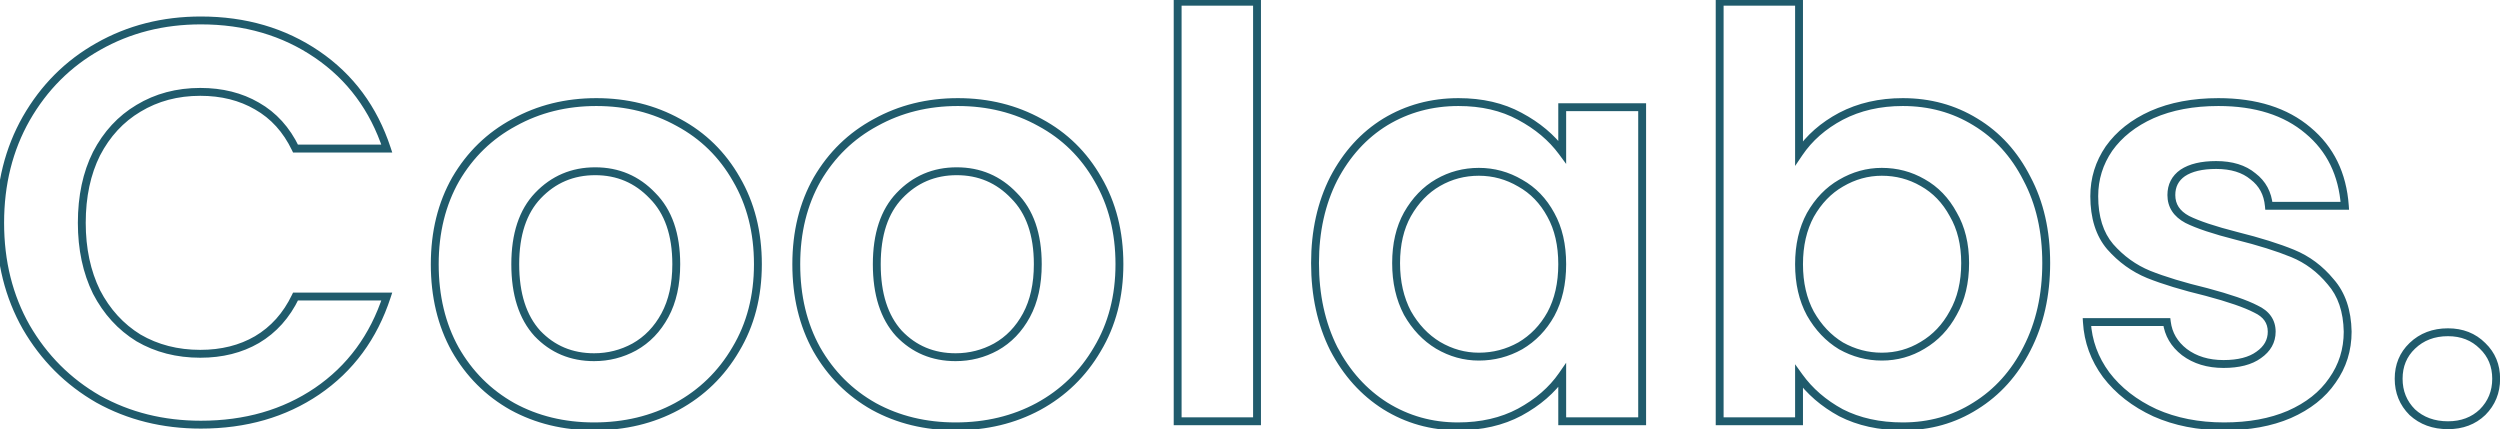 <svg width="635" height="109" viewBox="0 0 635 109" fill="none" xmlns="http://www.w3.org/2000/svg">
<path d="M6.664 30.104L5.796 29.607L5.794 29.61L6.664 30.104ZM24.952 11.816L25.442 12.688L25.446 12.686L24.952 11.816ZM98.248 37.736V38.736H99.631L99.198 37.422L98.248 37.736ZM75.064 37.736L74.162 38.169L74.435 38.736H75.064V37.736ZM65.272 26.936L64.769 27.8L64.778 27.805L65.272 26.936ZM35.176 27.512L35.688 28.371L35.693 28.368L35.176 27.512ZM24.52 39.032L23.633 38.571L23.629 38.578L23.626 38.585L24.52 39.032ZM24.52 74.168L23.622 74.608L23.627 74.619L23.633 74.629L24.52 74.168ZM35.176 85.832L34.651 86.683L34.661 86.689L34.672 86.696L35.176 85.832ZM65.272 86.264L65.775 87.129L65.781 87.125L65.272 86.264ZM75.064 75.32V74.32H74.435L74.162 74.887L75.064 75.32ZM98.248 75.32L99.198 75.631L99.627 74.32H98.248V75.32ZM80.536 99.368L81.097 100.196L81.099 100.194L80.536 99.368ZM24.952 101.384L24.453 102.251L24.46 102.255L24.466 102.258L24.952 101.384ZM6.664 83.096L5.794 83.59L5.799 83.598L6.664 83.096ZM1.04 56.6C1.04 46.866 3.212 38.208 7.534 30.598L5.794 29.61C1.284 37.552 -0.96 46.558 -0.96 56.6H1.04ZM7.532 30.601C11.957 22.881 17.924 16.916 25.442 12.688L24.462 10.944C16.62 15.356 10.395 21.583 5.796 29.607L7.532 30.601ZM25.446 12.686C33.06 8.361 41.576 6.192 51.016 6.192V4.192C41.256 4.192 32.396 6.439 24.458 10.946L25.446 12.686ZM51.016 6.192C62.068 6.192 71.707 9.023 79.973 14.658L81.099 13.006C72.469 7.121 62.428 4.192 51.016 4.192V6.192ZM79.973 14.658C88.23 20.288 94.004 28.072 97.298 38.05L99.198 37.422C95.772 27.049 89.738 18.896 81.099 13.006L79.973 14.658ZM98.248 36.736H75.064V38.736H98.248V36.736ZM75.966 37.303C73.582 32.338 70.184 28.577 65.766 26.067L64.778 27.805C68.808 30.095 71.938 33.534 74.162 38.169L75.966 37.303ZM65.775 26.072C61.473 23.57 56.494 22.336 50.872 22.336V24.336C56.194 24.336 60.815 25.502 64.769 27.8L65.775 26.072ZM50.872 22.336C44.85 22.336 39.437 23.77 34.659 26.656L35.693 28.368C40.132 25.686 45.182 24.336 50.872 24.336V22.336ZM34.664 26.653C29.981 29.443 26.304 33.426 23.633 38.571L25.407 39.493C27.92 34.654 31.347 30.957 35.688 28.371L34.664 26.653ZM23.626 38.585C21.047 43.741 19.776 49.756 19.776 56.6H21.776C21.776 50.004 23.001 44.307 25.414 39.479L23.626 38.585ZM19.776 56.6C19.776 63.351 21.049 69.362 23.622 74.608L25.418 73.728C23 68.798 21.776 63.097 21.776 56.6H19.776ZM23.633 74.629C26.302 79.771 29.976 83.798 34.651 86.683L35.701 84.981C31.352 82.298 27.922 78.549 25.407 73.707L23.633 74.629ZM34.672 86.696C39.448 89.482 44.857 90.864 50.872 90.864V88.864C45.175 88.864 40.12 87.558 35.68 84.968L34.672 86.696ZM50.872 90.864C56.494 90.864 61.473 89.629 65.775 87.129L64.769 85.4C60.815 87.698 56.194 88.864 50.872 88.864V90.864ZM65.781 87.125C70.19 84.52 73.584 80.715 75.966 75.753L74.162 74.887C71.936 79.525 68.802 83.016 64.763 85.403L65.781 87.125ZM75.064 76.32H98.248V74.32H75.064V76.32ZM97.298 75.009C94.002 85.084 88.228 92.913 79.973 98.542L81.099 100.194C89.74 94.302 95.774 86.1 99.198 75.631L97.298 75.009ZM79.975 98.54C71.808 104.079 62.169 106.864 51.016 106.864V108.864C62.519 108.864 72.56 105.985 81.097 100.196L79.975 98.54ZM51.016 106.864C41.572 106.864 33.053 104.741 25.438 100.51L24.466 102.258C32.403 106.667 41.26 108.864 51.016 108.864V106.864ZM25.451 100.517C17.925 96.19 11.954 90.221 7.529 82.594L5.799 83.598C10.398 91.523 16.619 97.746 24.453 102.251L25.451 100.517ZM7.534 82.602C3.212 74.992 1.04 66.334 1.04 56.6H-0.96C-0.96 66.642 1.284 75.648 5.794 83.59L7.534 82.602ZM130.155 103.256L129.665 104.128L129.675 104.133L130.155 103.256ZM115.611 88.712L114.736 89.197L114.742 89.207L115.611 88.712ZM115.755 45.512L114.892 45.007L114.886 45.017L115.755 45.512ZM130.587 31.112L131.061 31.992L131.072 31.987L130.587 31.112ZM172.347 31.112L171.863 31.987L171.873 31.992L172.347 31.112ZM187.035 45.512L186.166 46.007L186.172 46.017L187.035 45.512ZM186.891 88.712L186.034 88.198L186.028 88.207L186.891 88.712ZM171.915 103.256L172.389 104.136L172.394 104.134L171.915 103.256ZM161.115 88.136L161.594 89.014L161.603 89.009L161.115 88.136ZM168.891 80.072L169.771 80.547L168.891 80.072ZM165.723 49.688L165 50.378L165.008 50.387L165.016 50.395L165.723 49.688ZM136.635 49.688L135.912 48.998L135.911 48.998L136.635 49.688ZM136.491 84.68L135.751 85.352L135.759 85.361L135.767 85.37L136.491 84.68ZM150.891 107.296C143.362 107.296 136.618 105.651 130.635 102.379L129.675 104.133C135.98 107.581 143.06 109.296 150.891 109.296V107.296ZM130.646 102.384C124.663 99.019 119.944 94.303 116.48 88.217L114.742 89.207C118.382 95.601 123.36 100.581 129.665 104.128L130.646 102.384ZM116.486 88.228C113.123 82.156 111.427 75.127 111.427 67.112H109.427C109.427 75.417 111.187 82.788 114.736 89.197L116.486 88.228ZM111.427 67.112C111.427 59.101 113.169 52.076 116.624 46.007L114.886 45.017C111.237 51.428 109.427 58.803 109.427 67.112H111.427ZM116.619 46.017C120.176 39.932 124.986 35.264 131.061 31.992L130.113 30.232C123.708 33.681 118.631 38.612 114.892 45.007L116.619 46.017ZM131.072 31.987C137.152 28.619 143.943 26.928 151.467 26.928V24.928C143.631 24.928 136.502 26.693 130.103 30.237L131.072 31.987ZM151.467 26.928C158.991 26.928 165.782 28.619 171.863 31.987L172.832 30.237C166.432 26.693 159.303 24.928 151.467 24.928V26.928ZM171.873 31.992C177.946 35.262 182.706 39.928 186.166 46.007L187.904 45.017C184.261 38.617 179.229 33.682 172.821 30.232L171.873 31.992ZM186.172 46.017C189.719 52.085 191.507 59.106 191.507 67.112H193.507C193.507 58.798 191.647 51.419 187.899 45.007L186.172 46.017ZM191.507 67.112C191.507 75.113 189.674 82.131 186.034 88.198L187.749 89.227C191.597 82.813 193.507 75.431 193.507 67.112H191.507ZM186.028 88.207C182.472 94.29 177.612 99.009 171.436 102.378L172.394 104.134C178.89 100.591 184.015 95.614 187.755 89.217L186.028 88.207ZM171.441 102.376C165.361 105.65 158.518 107.296 150.891 107.296V109.296C158.816 109.296 165.99 107.582 172.389 104.136L171.441 102.376ZM150.891 91.728C154.705 91.728 158.278 90.823 161.594 89.014L160.636 87.258C157.617 88.905 154.374 89.728 150.891 89.728V91.728ZM161.603 89.009C165.046 87.085 167.768 84.253 169.771 80.547L168.012 79.597C166.174 82.995 163.712 85.539 160.627 87.263L161.603 89.009ZM169.771 80.547C171.788 76.816 172.771 72.324 172.771 67.112H170.771C170.771 72.076 169.835 76.224 168.012 79.597L169.771 80.547ZM172.771 67.112C172.771 59.353 170.705 53.256 166.43 48.981L165.016 50.395C168.805 54.184 170.771 59.703 170.771 67.112H172.771ZM166.447 48.998C162.32 44.67 157.21 42.496 151.179 42.496V44.496C156.669 44.496 161.254 46.45 165 50.378L166.447 48.998ZM151.179 42.496C145.149 42.496 140.038 44.67 135.912 48.998L137.359 50.378C141.104 46.45 145.69 44.496 151.179 44.496V42.496ZM135.911 48.998C131.838 53.275 129.875 59.366 129.875 67.112H131.875C131.875 59.69 133.752 54.165 137.359 50.378L135.911 48.998ZM129.875 67.112C129.875 74.854 131.787 80.982 135.751 85.352L137.232 84.008C133.707 80.122 131.875 74.538 131.875 67.112H129.875ZM135.767 85.37C139.803 89.607 144.868 91.728 150.891 91.728V89.728C145.394 89.728 140.859 87.817 137.215 83.99L135.767 85.37ZM221.983 103.256L221.493 104.128L221.504 104.133L221.983 103.256ZM207.439 88.712L206.565 89.197L206.57 89.207L207.439 88.712ZM207.583 45.512L206.72 45.007L206.714 45.017L207.583 45.512ZM222.415 31.112L222.89 31.992L222.9 31.987L222.415 31.112ZM264.175 31.112L263.691 31.987L263.701 31.992L264.175 31.112ZM278.863 45.512L277.994 46.007L278 46.017L278.863 45.512ZM278.719 88.712L277.862 88.198L277.856 88.207L278.719 88.712ZM263.743 103.256L264.217 104.136L264.222 104.134L263.743 103.256ZM252.943 88.136L253.422 89.014L253.431 89.009L252.943 88.136ZM260.719 80.072L261.599 80.547L260.719 80.072ZM257.551 49.688L256.828 50.378L256.836 50.387L256.844 50.395L257.551 49.688ZM228.463 49.688L227.74 48.998L227.739 48.998L228.463 49.688ZM228.319 84.68L227.579 85.352L227.587 85.361L227.595 85.37L228.319 84.68ZM242.719 107.296C235.19 107.296 228.446 105.651 222.463 102.379L221.504 104.133C227.809 107.581 234.888 109.296 242.719 109.296V107.296ZM222.474 102.384C216.491 99.019 211.772 94.303 208.308 88.217L206.57 89.207C210.21 95.601 215.188 100.581 221.493 104.128L222.474 102.384ZM208.314 88.228C204.951 82.156 203.255 75.127 203.255 67.112H201.255C201.255 75.417 203.015 82.788 206.565 89.197L208.314 88.228ZM203.255 67.112C203.255 59.101 204.997 52.076 208.452 46.007L206.714 45.017C203.065 51.428 201.255 58.803 201.255 67.112H203.255ZM208.447 46.017C212.004 39.932 216.815 35.264 222.889 31.992L221.941 30.232C215.536 33.681 210.459 38.612 206.72 45.007L208.447 46.017ZM222.9 31.987C228.98 28.619 235.771 26.928 243.295 26.928V24.928C235.459 24.928 228.33 26.693 221.931 30.237L222.9 31.987ZM243.295 26.928C250.819 26.928 257.61 28.619 263.691 31.987L264.66 30.237C258.26 26.693 251.132 24.928 243.295 24.928V26.928ZM263.701 31.992C269.774 35.262 274.534 39.928 277.994 46.007L279.732 45.017C276.089 38.617 271.057 33.682 264.649 30.232L263.701 31.992ZM278 46.017C281.547 52.085 283.335 59.106 283.335 67.112H285.335C285.335 58.798 283.475 51.419 279.727 45.007L278 46.017ZM283.335 67.112C283.335 75.113 281.502 82.131 277.862 88.198L279.577 89.227C283.425 82.813 285.335 75.431 285.335 67.112H283.335ZM277.856 88.207C274.3 94.29 269.441 99.009 263.265 102.378L264.222 104.134C270.718 100.591 275.843 95.614 279.583 89.217L277.856 88.207ZM263.269 102.376C257.189 105.65 250.346 107.296 242.719 107.296V109.296C250.644 109.296 257.818 107.582 264.217 104.136L263.269 102.376ZM242.719 91.728C246.533 91.728 250.106 90.823 253.422 89.014L252.465 87.258C249.445 88.905 246.202 89.728 242.719 89.728V91.728ZM253.431 89.009C256.874 87.085 259.596 84.253 261.599 80.547L259.84 79.597C258.002 82.995 255.541 85.539 252.456 87.263L253.431 89.009ZM261.599 80.547C263.616 76.816 264.599 72.324 264.599 67.112H262.599C262.599 72.076 261.663 76.224 259.84 79.597L261.599 80.547ZM264.599 67.112C264.599 59.353 262.534 53.256 258.258 48.981L256.844 50.395C260.633 54.184 262.599 59.703 262.599 67.112H264.599ZM258.275 48.998C254.148 44.67 249.038 42.496 243.007 42.496V44.496C248.497 44.496 253.082 46.45 256.828 50.378L258.275 48.998ZM243.007 42.496C236.977 42.496 231.866 44.67 227.74 48.998L229.187 50.378C232.932 46.45 237.518 44.496 243.007 44.496V42.496ZM227.739 48.998C223.666 53.275 221.703 59.366 221.703 67.112H223.703C223.703 59.69 225.581 54.165 229.188 50.378L227.739 48.998ZM221.703 67.112C221.703 74.854 223.616 80.982 227.579 85.352L229.06 84.008C225.535 80.122 223.703 74.538 223.703 67.112H221.703ZM227.595 85.37C231.631 89.607 236.696 91.728 242.719 91.728V89.728C237.222 89.728 232.688 87.817 229.044 83.99L227.595 85.37ZM319.284 0.44H320.284V-0.56H319.284V0.44ZM319.284 107V108H320.284V107H319.284ZM299.124 107H298.124V108H299.124V107ZM299.124 0.44V-0.56H298.124V0.44H299.124ZM318.284 0.44V107H320.284V0.44H318.284ZM319.284 106H299.124V108H319.284V106ZM300.124 107V0.44H298.124V107H300.124ZM299.124 1.44H319.284V-0.56H299.124V1.44ZM338.77 45.368L337.883 44.904L337.878 44.915L338.77 45.368ZM351.874 30.968L351.357 30.112L351.35 30.116L351.874 30.968ZM386.002 29.528L385.524 30.407L385.532 30.411L386.002 29.528ZM396.802 38.6L395.997 39.193L397.802 41.643V38.6H396.802ZM396.802 27.224V26.224H395.802V27.224H396.802ZM417.106 27.224H418.106V26.224H417.106V27.224ZM417.106 107V108H418.106V107H417.106ZM396.802 107H395.802V108H396.802V107ZM396.802 95.336H397.802V92.135L395.979 94.767L396.802 95.336ZM386.002 104.696L386.471 105.579L386.478 105.575L386.002 104.696ZM351.874 103.112L351.34 103.958L351.346 103.962L351.874 103.112ZM338.77 88.568L337.875 89.015L337.879 89.023L337.884 89.031L338.77 88.568ZM393.922 54.584L393.042 55.059L393.047 55.07L393.922 54.584ZM386.146 46.52L385.639 47.382L385.648 47.388L385.658 47.393L386.146 46.52ZM365.266 46.376L364.767 45.509L365.266 46.376ZM357.49 54.44L356.62 53.946L356.615 53.954L357.49 54.44ZM357.49 79.496L356.605 79.962L356.612 79.976L356.62 79.99L357.49 79.496ZM365.266 87.704L364.747 88.559L364.759 88.566L365.266 87.704ZM386.146 87.848L386.633 88.721L386.643 88.716L386.653 88.71L386.146 87.848ZM393.922 79.784L394.796 80.27L394.801 80.26L393.922 79.784ZM335.018 66.824C335.018 58.893 336.575 51.9 339.661 45.821L337.878 44.915C334.629 51.316 333.018 58.627 333.018 66.824H335.018ZM339.656 45.831C342.844 39.736 347.093 35.077 352.397 31.82L351.35 30.116C345.71 33.579 341.223 38.52 337.884 44.904L339.656 45.831ZM352.39 31.824C357.795 28.563 363.807 26.928 370.45 26.928V24.928C363.461 24.928 357.089 26.653 351.357 30.112L352.39 31.824ZM370.45 26.928C376.266 26.928 381.279 28.1 385.524 30.407L386.479 28.649C381.892 26.156 376.538 24.928 370.45 24.928V26.928ZM385.532 30.411C389.929 32.75 393.408 35.68 395.997 39.193L397.607 38.007C394.819 34.224 391.098 31.106 386.471 28.645L385.532 30.411ZM397.802 38.6V27.224H395.802V38.6H397.802ZM396.802 28.224H417.106V26.224H396.802V28.224ZM416.106 27.224V107H418.106V27.224H416.106ZM417.106 106H396.802V108H417.106V106ZM397.802 107V95.336H395.802V107H397.802ZM395.979 94.767C393.489 98.364 390.016 101.384 385.525 103.817L386.478 105.575C391.203 103.016 394.93 99.796 397.624 95.905L395.979 94.767ZM385.532 103.813C381.187 106.124 376.121 107.296 370.306 107.296V109.296C376.394 109.296 381.793 108.068 386.471 105.579L385.532 103.813ZM370.306 107.296C363.767 107.296 357.806 105.617 352.401 102.262L351.346 103.962C357.077 107.519 363.404 109.296 370.306 109.296V107.296ZM352.408 102.267C347.098 98.913 342.845 94.203 339.656 88.105L337.884 89.031C341.222 95.413 345.706 100.399 351.34 103.957L352.408 102.267ZM339.664 88.121C336.575 81.943 335.018 74.852 335.018 66.824H333.018C333.018 75.116 334.628 82.521 337.875 89.015L339.664 88.121ZM397.802 67.112C397.802 62.086 396.816 57.734 394.796 54.098L393.047 55.07C394.867 58.346 395.802 62.346 395.802 67.112H397.802ZM394.801 54.108C392.799 50.403 390.076 47.571 386.633 45.647L385.658 47.393C388.743 49.117 391.205 51.661 393.042 55.059L394.801 54.108ZM386.653 45.658C383.237 43.649 379.558 42.64 375.634 42.64V44.64C379.197 44.64 382.526 45.551 385.639 47.382L386.653 45.658ZM375.634 42.64C371.719 42.64 368.09 43.596 364.767 45.509L365.765 47.243C368.777 45.508 372.06 44.64 375.634 44.64V42.64ZM364.767 45.509C361.426 47.432 358.713 50.258 356.62 53.946L358.359 54.934C360.298 51.518 362.769 48.968 365.765 47.243L364.767 45.509ZM356.615 53.954C354.597 57.588 353.61 61.89 353.61 66.824H355.61C355.61 62.158 356.542 58.204 358.364 54.926L356.615 53.954ZM353.61 66.824C353.61 71.76 354.598 76.148 356.605 79.962L358.375 79.03C356.542 75.548 355.61 71.489 355.61 66.824H353.61ZM356.62 79.99C358.711 83.675 361.419 86.542 364.747 88.559L365.784 86.849C362.777 85.026 360.3 82.421 358.359 79.002L356.62 79.99ZM364.759 88.566C368.17 90.573 371.8 91.584 375.634 91.584V89.584C372.171 89.584 368.889 88.675 365.773 86.842L364.759 88.566ZM375.634 91.584C379.548 91.584 383.22 90.628 386.633 88.721L385.658 86.975C382.543 88.716 379.207 89.584 375.634 89.584V91.584ZM386.653 88.71C390.077 86.695 392.793 83.874 394.796 80.27L393.047 79.298C391.21 82.606 388.742 85.161 385.639 86.986L386.653 88.71ZM394.801 80.26C396.815 76.534 397.802 72.139 397.802 67.112H395.802C395.802 71.877 394.868 75.93 393.042 79.308L394.801 80.26ZM456.955 38.888H455.955V42.157L457.784 39.447L456.955 38.888ZM467.611 29.528L467.149 28.641L467.142 28.645L467.611 29.528ZM501.739 30.968L501.216 31.82L501.223 31.824L501.739 30.968ZM514.843 45.368L513.952 45.821L513.956 45.829L513.96 45.837L514.843 45.368ZM514.843 88.568L513.954 88.11L513.952 88.115L514.843 88.568ZM501.739 103.112L501.212 102.262L501.205 102.267L501.739 103.112ZM467.611 104.84L467.134 105.719L467.145 105.725L467.157 105.731L467.611 104.84ZM456.955 95.624L457.768 95.041L455.955 92.516V95.624H456.955ZM456.955 107V108H457.955V107H456.955ZM436.795 107H435.795V108H436.795V107ZM436.795 0.44V-0.56H435.795V0.44H436.795ZM456.955 0.44H457.955V-0.56H456.955V0.44ZM496.123 54.44L495.244 54.916L495.251 54.93L495.26 54.944L496.123 54.44ZM488.347 46.376L487.848 47.243L487.86 47.249L488.347 46.376ZM467.611 46.52L468.11 47.387L468.118 47.382L467.611 46.52ZM459.835 54.584L458.966 54.09L458.961 54.099L458.956 54.108L459.835 54.584ZM459.835 79.64L458.956 80.115L458.961 80.125L458.966 80.134L459.835 79.64ZM467.611 87.848L467.093 88.703L467.108 88.712L467.124 88.721L467.611 87.848ZM488.347 87.704L487.84 86.842L487.829 86.849L488.347 87.704ZM496.123 79.496L495.254 79.002L495.249 79.011L495.244 79.02L496.123 79.496ZM457.784 39.447C460.276 35.757 463.698 32.742 468.081 30.411L467.142 28.645C462.501 31.114 458.819 34.339 456.127 38.328L457.784 39.447ZM468.073 30.415C472.521 28.098 477.592 26.928 483.307 26.928V24.928C477.311 24.928 471.917 26.158 467.149 28.641L468.073 30.415ZM483.307 26.928C489.951 26.928 495.911 28.563 501.216 31.82L502.263 30.116C496.623 26.653 490.296 24.928 483.307 24.928V26.928ZM501.223 31.824C506.618 35.08 510.862 39.734 513.952 45.821L515.735 44.915C512.489 38.522 507.997 33.576 502.256 30.112L501.223 31.824ZM513.96 45.837C517.135 51.814 518.739 58.799 518.739 66.824H520.739C520.739 58.529 519.08 51.21 515.727 44.899L513.96 45.837ZM518.739 66.824C518.739 74.848 517.135 81.935 513.954 88.11L515.732 89.026C519.079 82.529 520.739 75.12 520.739 66.824H518.739ZM513.952 88.115C510.861 94.204 506.614 98.909 501.212 102.262L502.267 103.962C508.001 100.403 512.49 95.412 515.735 89.021L513.952 88.115ZM501.205 102.267C495.902 105.616 489.945 107.296 483.307 107.296V109.296C490.302 109.296 496.633 107.52 502.273 103.957L501.205 102.267ZM483.307 107.296C477.486 107.296 472.415 106.17 468.066 103.949L467.157 105.731C471.832 108.118 477.225 109.296 483.307 109.296V107.296ZM468.089 103.961C463.793 101.627 460.36 98.652 457.768 95.041L456.143 96.207C458.927 100.084 462.598 103.253 467.134 105.719L468.089 103.961ZM455.955 95.624V107H457.955V95.624H455.955ZM456.955 106H436.795V108H456.955V106ZM437.795 107V0.44H435.795V107H437.795ZM436.795 1.44H456.955V-0.56H436.795V1.44ZM455.955 0.44V38.888H457.955V0.44H455.955ZM500.147 66.824C500.147 61.882 499.109 57.573 496.987 53.936L495.26 54.944C497.17 58.219 498.147 62.166 498.147 66.824H500.147ZM497.003 53.965C495 50.259 492.278 47.427 488.835 45.503L487.86 47.249C490.945 48.973 493.406 51.517 495.244 54.916L497.003 53.965ZM488.846 45.509C485.523 43.596 481.894 42.64 477.979 42.64V44.64C481.553 44.64 484.836 45.508 487.848 47.243L488.846 45.509ZM477.979 42.64C474.146 42.64 470.516 43.651 467.104 45.658L468.118 47.382C471.235 45.549 474.517 44.64 477.979 44.64V42.64ZM467.112 45.653C463.772 47.577 461.059 50.402 458.966 54.09L460.705 55.078C462.644 51.662 465.115 49.111 468.11 47.387L467.112 45.653ZM458.956 54.108C456.943 57.832 455.955 62.177 455.955 67.112H457.955C457.955 62.447 458.888 58.44 460.715 55.059L458.956 54.108ZM455.955 67.112C455.955 72.047 456.943 76.392 458.956 80.115L460.715 79.165C458.888 75.784 457.955 71.777 457.955 67.112H455.955ZM458.966 80.134C461.057 83.819 463.764 86.686 467.093 88.703L468.13 86.993C465.122 85.17 462.646 82.565 460.705 79.146L458.966 80.134ZM467.124 88.721C470.533 90.626 474.156 91.584 477.979 91.584V89.584C474.507 89.584 471.218 88.718 468.099 86.975L467.124 88.721ZM477.979 91.584C481.904 91.584 485.54 90.575 488.866 88.559L487.829 86.849C484.819 88.673 481.543 89.584 477.979 89.584V91.584ZM488.854 88.566C492.286 86.547 495.002 83.673 497.003 79.972L495.244 79.02C493.404 82.423 490.937 85.021 487.84 86.842L488.854 88.566ZM496.993 79.99C499.11 76.26 500.147 71.859 500.147 66.824H498.147C498.147 71.581 497.169 75.628 495.254 79.002L496.993 79.99ZM547.349 104.84L546.929 105.747L546.936 105.751L546.943 105.754L547.349 104.84ZM534.965 95.192L534.161 95.786L534.165 95.792L534.17 95.798L534.965 95.192ZM530.069 81.8V80.8H529.009L529.071 81.859L530.069 81.8ZM550.373 81.8L551.365 81.676L551.256 80.8H550.373V81.8ZM554.837 89.432L554.223 90.221L554.23 90.227L554.237 90.232L554.837 89.432ZM573.701 90.152L573.13 89.331L573.121 89.337L573.113 89.343L573.701 90.152ZM572.981 78.488L572.521 79.376L572.54 79.386L572.56 79.395L572.981 78.488ZM560.453 74.168L560.711 73.202L560.7 73.199L560.688 73.196L560.453 74.168ZM545.765 69.704L545.386 70.629L545.394 70.632L545.765 69.704ZM535.973 62.648L535.211 63.295L535.216 63.302L535.222 63.308L535.973 62.648ZM535.685 37.736L534.87 37.157L534.865 37.164L534.86 37.171L535.685 37.736ZM546.629 29.096L546.226 28.181L546.22 28.184L546.629 29.096ZM586.229 33.128L585.583 33.891L585.59 33.897L586.229 33.128ZM595.589 52.28V53.28H596.663L596.587 52.209L595.589 52.28ZM576.293 52.28L575.297 52.37L575.38 53.28H576.293V52.28ZM572.261 44.792L571.621 45.56L571.638 45.575L571.656 45.588L572.261 44.792ZM554.405 43.928L553.85 43.096L553.841 43.102L553.832 43.109L554.405 43.928ZM555.557 55.736L555.085 56.617L555.097 56.624L555.11 56.63L555.557 55.736ZM568.085 59.912L567.839 60.881L567.843 60.882L568.085 59.912ZM591.989 71.576L591.217 72.212L591.227 72.224L591.238 72.236L591.989 71.576ZM596.309 84.248H597.309V84.239L597.309 84.23L596.309 84.248ZM592.421 96.632L591.606 96.053L591.601 96.06L591.596 96.067L592.421 96.632ZM581.477 105.272L581.871 106.191L581.88 106.187L581.477 105.272ZM564.917 107.296C558.508 107.296 552.794 106.165 547.755 103.926L546.943 105.754C552.273 108.123 558.27 109.296 564.917 109.296V107.296ZM547.769 103.933C542.714 101.592 538.722 98.473 535.761 94.586L534.17 95.798C537.352 99.975 541.616 103.288 546.929 105.747L547.769 103.933ZM535.77 94.598C532.906 90.718 531.344 86.439 531.067 81.741L529.071 81.859C529.37 86.953 531.072 91.602 534.161 95.786L535.77 94.598ZM530.069 82.8H550.373V80.8H530.069V82.8ZM549.381 81.924C549.8 85.276 551.436 88.053 554.223 90.221L555.451 88.643C553.054 86.778 551.714 84.468 551.365 81.676L549.381 81.924ZM554.237 90.232C557.127 92.399 560.659 93.456 564.773 93.456V91.456C561.015 91.456 557.924 90.497 555.437 88.632L554.237 90.232ZM564.773 93.456C568.73 93.456 571.943 92.667 574.289 90.961L573.113 89.343C571.235 90.709 568.497 91.456 564.773 91.456V93.456ZM574.272 90.973C576.711 89.276 578.013 87.019 578.013 84.248H576.013C576.013 86.277 575.107 87.956 573.13 89.331L574.272 90.973ZM578.013 84.248C578.013 82.77 577.626 81.436 576.824 80.29C576.028 79.153 574.864 78.26 573.402 77.581L572.56 79.395C573.786 79.964 574.638 80.655 575.186 81.438C575.728 82.212 576.013 83.134 576.013 84.248H578.013ZM573.441 77.6C570.748 76.204 566.484 74.741 560.711 73.202L560.195 75.134C565.942 76.667 570.03 78.084 572.521 79.376L573.441 77.6ZM560.688 73.196C554.763 71.763 549.917 70.288 546.137 68.775L545.394 70.632C549.294 72.192 554.239 73.694 560.218 75.14L560.688 73.196ZM546.145 68.779C542.549 67.304 539.411 65.045 536.724 61.988L535.222 63.308C538.103 66.587 541.493 69.032 545.386 70.629L546.145 68.779ZM536.736 62.001C534.241 59.061 532.941 55.042 532.941 49.832H530.941C530.941 55.374 532.329 59.899 535.211 63.295L536.736 62.001ZM532.941 49.832C532.941 45.618 534.128 41.782 536.51 38.301L534.86 37.171C532.25 40.986 530.941 45.214 530.941 49.832H532.941ZM536.5 38.315C538.974 34.833 542.472 32.059 547.039 30.008L546.22 28.184C541.378 30.357 537.58 33.343 534.87 37.157L536.5 38.315ZM547.032 30.011C551.68 27.966 557.153 26.928 563.477 26.928V24.928C556.937 24.928 551.179 26.002 546.226 28.181L547.032 30.011ZM563.477 26.928C572.812 26.928 580.145 29.283 585.583 33.891L586.876 32.365C580.985 27.373 573.15 24.928 563.477 24.928V26.928ZM585.59 33.897C591.023 38.409 594.033 44.53 594.592 52.351L596.587 52.209C595.993 43.902 592.763 37.255 586.868 32.359L585.59 33.897ZM595.589 51.28H576.293V53.28H595.589V51.28ZM577.289 52.19C576.977 48.759 575.503 46 572.866 43.996L571.656 45.588C573.819 47.232 575.033 49.465 575.297 52.37L577.289 52.19ZM572.901 44.024C570.368 41.913 566.997 40.912 562.901 40.912V42.912C566.677 42.912 569.546 43.831 571.621 45.56L572.901 44.024ZM562.901 40.912C559.149 40.912 556.094 41.6 553.85 43.096L554.96 44.76C556.748 43.568 559.357 42.912 562.901 42.912V40.912ZM553.832 43.109C551.637 44.645 550.525 46.827 550.525 49.544H552.525C552.525 47.461 553.333 45.899 554.979 44.747L553.832 43.109ZM550.525 49.544C550.525 51.063 550.908 52.444 551.695 53.654C552.478 54.856 553.628 55.837 555.085 56.617L556.029 54.855C554.799 54.195 553.932 53.424 553.371 52.562C552.814 51.708 552.525 50.713 552.525 49.544H550.525ZM555.11 56.63C557.897 58.024 562.157 59.437 567.839 60.881L568.332 58.943C562.685 57.507 558.594 56.136 556.004 54.842L555.11 56.63ZM567.843 60.882C573.575 62.315 578.277 63.79 581.962 65.301L582.721 63.451C578.917 61.89 574.115 60.389 568.328 58.942L567.843 60.882ZM581.962 65.301C585.546 66.772 588.629 69.069 591.217 72.212L592.761 70.94C589.973 67.555 586.624 65.052 582.721 63.451L581.962 65.301ZM591.238 72.236C593.829 75.185 595.216 79.161 595.309 84.266L597.309 84.23C597.21 78.775 595.717 74.303 592.74 70.916L591.238 72.236ZM595.309 84.248C595.309 88.655 594.074 92.579 591.606 96.053L593.236 97.211C595.952 93.389 597.309 89.057 597.309 84.248H595.309ZM591.596 96.067C589.223 99.535 585.736 102.306 581.074 104.357L581.88 106.187C586.818 104.014 590.627 101.025 593.246 97.197L591.596 96.067ZM581.083 104.353C576.53 106.304 571.149 107.296 564.917 107.296V109.296C571.357 109.296 577.017 108.272 581.871 106.191L581.083 104.353ZM612.714 104.696L612.007 105.403L612.021 105.418L612.037 105.432L612.714 104.696ZM612.714 87.848L613.406 88.57L613.406 88.569L612.714 87.848ZM630.57 87.848L629.863 88.555L629.87 88.563L629.878 88.57L630.57 87.848ZM630.57 104.696L631.262 105.418L631.269 105.411L631.277 105.403L630.57 104.696ZM621.786 107.008C618.357 107.008 615.584 105.978 613.391 103.96L612.037 105.432C614.644 107.83 617.919 109.008 621.786 109.008V107.008ZM613.421 103.989C611.311 101.879 610.258 99.304 610.258 96.2H608.258C608.258 99.816 609.509 102.905 612.007 105.403L613.421 103.989ZM610.258 96.2C610.258 93.097 611.31 90.579 613.406 88.57L612.022 87.126C609.51 89.534 608.258 92.584 608.258 96.2H610.258ZM613.406 88.569C615.601 86.462 618.369 85.392 621.786 85.392V83.392C617.907 83.392 614.626 84.626 612.021 87.127L613.406 88.569ZM621.786 85.392C625.099 85.392 627.764 86.457 629.863 88.555L631.277 87.141C628.768 84.632 625.577 83.392 621.786 83.392V85.392ZM629.878 88.57C631.974 90.579 633.026 93.097 633.026 96.2H635.026C635.026 92.584 633.774 89.534 631.262 87.126L629.878 88.57ZM633.026 96.2C633.026 99.304 631.973 101.879 629.863 103.989L631.277 105.403C633.775 102.905 635.026 99.816 635.026 96.2H633.026ZM629.878 103.974C627.782 105.983 625.112 107.008 621.786 107.008V109.008C625.564 109.008 628.75 107.825 631.262 105.418L629.878 103.974Z" fill="#205B6C"/>
</svg>
